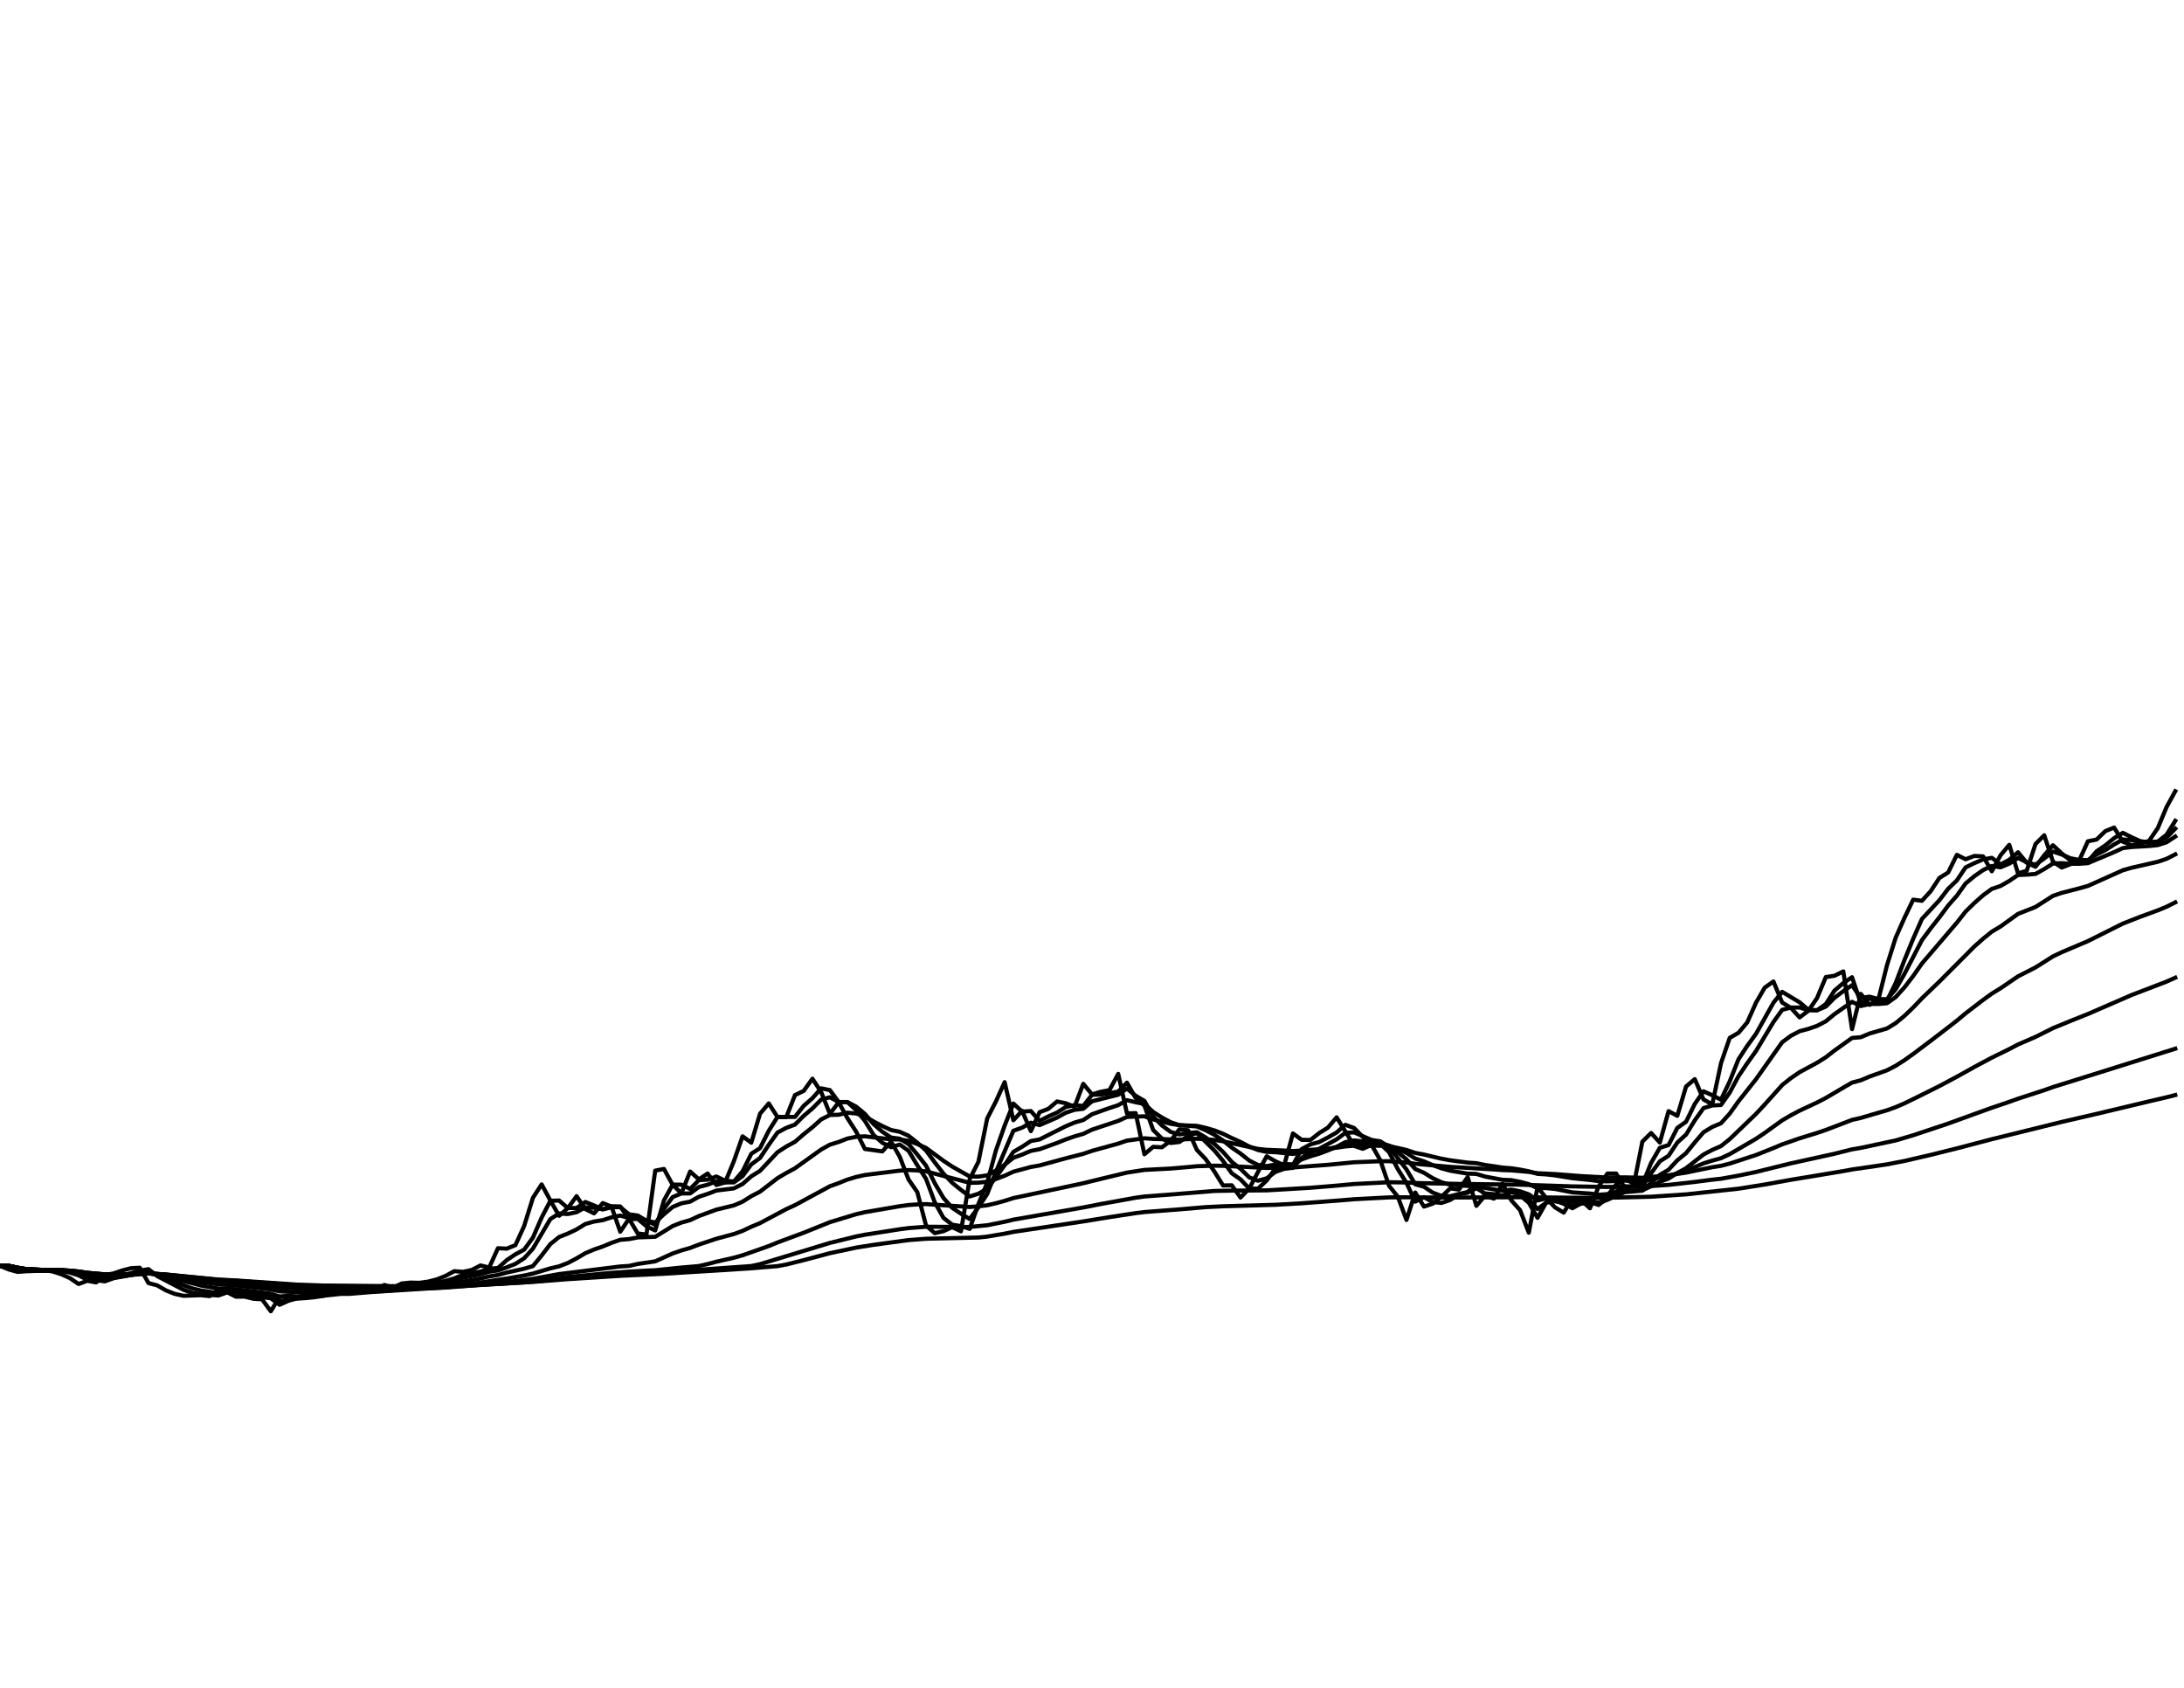 <?xml version="1.0" encoding="utf-8" standalone="no"?>
<!DOCTYPE svg PUBLIC "-//W3C//DTD SVG 1.1//EN"
  "http://www.w3.org/Graphics/SVG/1.1/DTD/svg11.dtd">
<svg xmlns:xlink="http://www.w3.org/1999/xlink" width="792pt" height="612pt" viewBox="0 0 792 612" xmlns="http://www.w3.org/2000/svg" version="1.1">
 <defs>
  <style type="text/css">*{stroke-linejoin: round; stroke-linecap: butt}</style>
 </defs>
 <g id="figure_1">
  <g id="patch_1">
   <path d="M 0 612 
L 792 612 
L 792 0 
L 0 0 
z
" style="fill: #ffffff"/>
  </g>
  <g id="axes_1">
   <g id="line2d_1">
    <path d="M 0 459 
L 3.168 460.3 
L 6.336 461.173 
L 9.504 460.95 
L 12.672 460.839 
L 15.84 460.542 
L 19.008 461.006 
L 22.176 462.009 
L 25.344 463.439 
L 28.512 465.575 
L 31.68 464.405 
L 34.848 465 
L 38.016 462.325 
L 41.184 461.73 
L 44.352 460.653 
L 47.52 459.836 
L 50.688 459.669 
L 53.856 465.241 
L 57.024 466.077 
L 60.192 467.897 
L 63.36 469.142 
L 66.528 469.848 
L 72.864 469.643 
L 76.032 469.959 
L 79.2 467.47 
L 82.368 468.566 
L 85.536 470.163 
L 88.704 470.145 
L 91.872 470.925 
L 95.04 471.129 
L 98.208 475.457 
L 101.376 470.238 
L 104.544 469.755 
L 107.712 470.201 
L 110.88 469.588 
L 114.048 468.696 
L 117.216 467.433 
L 120.384 467.619 
L 123.552 469.067 
L 126.72 467.507 
L 129.888 467.321 
L 133.056 466.634 
L 136.224 467.526 
L 139.392 465.928 
L 142.56 466.894 
L 145.728 465.371 
L 148.896 465.055 
L 152.064 465.148 
L 155.232 464.702 
L 158.4 463.904 
L 161.568 462.641 
L 164.736 460.913 
L 167.904 461.155 
L 171.072 460.486 
L 174.24 458.833 
L 177.408 459.594 
L 180.576 452.592 
L 183.744 452.759 
L 186.912 451.478 
L 190.08 444.517 
L 193.248 434.338 
L 196.416 429.451 
L 199.584 435.283 
L 202.752 440.843 
L 205.92 438.062 
L 209.088 433.727 
L 212.256 438.396 
L 215.424 439.953 
L 218.592 436.228 
L 221.76 437.506 
L 224.928 446.632 
L 228.096 441.901 
L 231.264 447.245 
L 234.432 447.635 
L 237.6 424.461 
L 240.768 423.851 
L 243.936 429.618 
L 247.104 432.671 
L 250.272 424.793 
L 253.44 427.621 
L 256.608 425.514 
L 259.776 429.673 
L 262.944 428.73 
L 266.112 421.083 
L 269.28 412.022 
L 272.448 414.34 
L 275.616 403.823 
L 278.784 400.092 
L 281.952 405.031 
L 285.12 405.086 
L 288.288 397.08 
L 291.456 395.549 
L 294.624 391.128 
L 297.792 395.986 
L 300.96 403.877 
L 304.128 399.653 
L 307.296 405.416 
L 310.464 410.314 
L 313.632 416.604 
L 319.968 417.488 
L 323.136 413.953 
L 326.304 419.478 
L 329.472 427.676 
L 332.64 432.227 
L 335.808 444.35 
L 338.976 447.133 
L 342.144 446.409 
L 345.312 444.962 
L 348.48 446.465 
L 351.648 427.51 
L 354.816 421.249 
L 357.984 405.581 
L 361.152 399.38 
L 364.32 392.382 
L 367.488 406.186 
L 370.656 402.779 
L 373.824 410.148 
L 376.992 403.273 
L 380.16 402.066 
L 383.328 399.38 
L 386.496 400.037 
L 389.664 401.298 
L 392.832 392.982 
L 396 396.807 
L 399.168 395.877 
L 402.336 395.276 
L 405.504 389.385 
L 408.672 403.713 
L 411.84 403.603 
L 415.008 418.538 
L 418.176 415.83 
L 421.344 415.996 
L 424.512 413.677 
L 427.68 409.487 
L 430.848 409.818 
L 434.016 416.935 
L 437.184 420.253 
L 440.352 424.738 
L 443.52 429.84 
L 446.688 429.784 
L 449.856 434.227 
L 453.024 430.95 
L 456.192 424.959 
L 459.36 419.257 
L 462.528 421.083 
L 465.696 422.522 
L 468.864 410.975 
L 472.032 413.291 
L 475.2 413.346 
L 478.368 410.865 
L 481.536 408.882 
L 484.704 405.141 
L 487.872 410.204 
L 491.04 415.499 
L 494.208 416.548 
L 497.376 415.112 
L 500.544 420.695 
L 503.712 429.951 
L 506.88 433.893 
L 510.048 442.346 
L 513.216 432.394 
L 516.384 437.506 
L 519.552 436.45 
L 522.72 433.949 
L 525.888 430.894 
L 529.056 431.339 
L 532.224 426.789 
L 535.392 437.228 
L 538.56 433.505 
L 541.728 434.616 
L 544.896 429.229 
L 548.064 435.227 
L 551.232 438.785 
L 554.4 446.966 
L 557.568 430.395 
L 560.736 434.449 
L 563.904 437.784 
L 567.072 439.675 
L 570.24 434.449 
L 573.408 435.227 
L 576.576 438.118 
L 579.744 430.173 
L 582.912 425.514 
L 586.08 425.514 
L 589.248 430.783 
L 592.416 429.895 
L 595.584 413.953 
L 598.752 410.81 
L 601.92 414.284 
L 605.088 402.889 
L 608.256 404.592 
L 611.424 393.965 
L 614.592 391.291 
L 617.76 398.667 
L 620.928 400.421 
L 624.096 385.524 
L 627.264 376.326 
L 630.432 374.494 
L 633.6 370.731 
L 636.768 363.617 
L 639.936 358.14 
L 643.104 355.862 
L 646.272 363.51 
L 649.44 365.431 
L 652.608 368.908 
L 655.776 366.5 
L 658.944 361.859 
L 662.112 354.276 
L 665.28 353.8 
L 668.448 352.218 
L 671.616 373.149 
L 674.784 360.369 
L 677.952 364.364 
L 681.12 362.604 
L 684.288 350.007 
L 687.456 339.968 
L 690.624 332.827 
L 693.792 326.211 
L 696.96 326.62 
L 700.128 323.154 
L 703.296 318.341 
L 706.464 316.374 
L 709.632 309.962 
L 712.8 311.559 
L 715.968 310.361 
L 719.136 310.51 
L 722.304 315.921 
L 725.472 310.111 
L 728.64 306.333 
L 731.808 316.676 
L 734.976 315.72 
L 738.144 306.036 
L 741.312 302.874 
L 744.48 312.409 
L 747.648 314.564 
L 750.816 313.36 
L 753.984 312.009 
L 757.152 305.046 
L 760.32 304.404 
L 763.488 301.348 
L 766.656 300.072 
L 769.824 305.194 
L 772.992 306.482 
L 776.16 305.838 
L 779.328 304.898 
L 782.496 300.268 
L 785.664 292.665 
L 788.832 286.888 
L 788.832 286.888 
" clip-path="url(#p0d9b89c08c)" style="fill: none; stroke: #000000; stroke-width: 1.5; stroke-linecap: square"/>
   </g>
   <g id="line2d_2">
    <path d="M 0 459 
L 3.168 459 
L 6.336 459.867 
L 9.504 460.613 
L 12.672 460.793 
L 15.84 460.817 
L 19.008 460.677 
L 22.176 460.843 
L 25.344 461.428 
L 28.512 462.443 
L 31.68 464.019 
L 34.848 464.219 
L 38.016 464.617 
L 41.184 463.474 
L 47.52 461.628 
L 50.688 460.728 
L 53.856 460.191 
L 57.024 462.715 
L 66.528 467.661 
L 69.696 468.77 
L 72.864 469.299 
L 79.2 469.745 
L 82.368 468.612 
L 85.536 468.594 
L 88.704 469.383 
L 91.872 469.766 
L 95.04 470.348 
L 98.208 470.741 
L 101.376 473.111 
L 104.544 471.675 
L 107.712 470.719 
L 110.88 470.463 
L 114.048 470.024 
L 117.216 469.357 
L 120.384 468.388 
L 123.552 467.997 
L 126.72 468.52 
L 129.888 468.008 
L 133.056 467.66 
L 136.224 467.14 
L 139.392 467.329 
L 142.56 466.623 
L 145.728 466.758 
L 148.896 466.06 
L 152.064 465.55 
L 155.232 465.344 
L 158.4 465.018 
L 161.568 464.456 
L 164.736 463.539 
L 167.904 462.216 
L 174.24 461.07 
L 177.408 459.995 
L 180.576 459.784 
L 183.744 456.926 
L 186.912 454.801 
L 190.08 453.103 
L 193.248 448.769 
L 196.416 441.488 
L 199.584 435.399 
L 202.752 435.295 
L 205.92 438.029 
L 209.088 438.017 
L 212.256 435.834 
L 215.424 437.089 
L 218.592 438.512 
L 221.76 437.373 
L 224.928 437.456 
L 228.096 442.064 
L 231.264 441.985 
L 234.432 444.632 
L 237.6 446.161 
L 240.768 435.27 
L 243.936 429.525 
L 247.104 429.558 
L 250.272 431.105 
L 253.44 427.905 
L 256.608 427.735 
L 259.776 426.582 
L 262.944 428.092 
L 266.112 428.419 
L 269.28 424.743 
L 272.448 418.341 
L 275.616 416.303 
L 278.784 410.013 
L 281.952 404.992 
L 288.288 404.981 
L 291.456 400.964 
L 294.624 398.205 
L 297.792 394.622 
L 300.96 395.268 
L 304.128 399.568 
L 307.296 399.61 
L 310.464 402.511 
L 313.632 406.419 
L 316.8 411.544 
L 319.968 414.363 
L 323.136 415.977 
L 326.304 415 
L 329.472 417.269 
L 332.64 422.523 
L 335.808 427.424 
L 338.976 435.946 
L 342.144 441.597 
L 345.312 444.06 
L 348.48 444.565 
L 351.648 445.579 
L 354.816 436.551 
L 357.984 428.879 
L 361.152 417.151 
L 364.32 408.158 
L 367.488 400.146 
L 370.656 403.085 
L 373.824 402.85 
L 376.992 406.425 
L 380.16 404.801 
L 383.328 403.396 
L 386.496 401.374 
L 389.664 400.707 
L 392.832 401.02 
L 396 396.97 
L 399.168 396.877 
L 405.504 395.797 
L 408.672 392.562 
L 411.84 398.137 
L 415.008 400.875 
L 418.176 409.722 
L 421.344 412.819 
L 424.512 414.445 
L 427.68 414.096 
L 430.848 411.819 
L 434.016 410.858 
L 440.352 417.117 
L 443.52 420.937 
L 446.688 425.413 
L 449.856 427.625 
L 453.024 430.965 
L 456.192 431 
L 459.36 428.008 
L 462.528 423.634 
L 465.696 422.36 
L 468.864 422.436 
L 472.032 416.662 
L 475.2 414.944 
L 478.368 414.104 
L 481.536 412.445 
L 484.704 410.631 
L 487.872 407.857 
L 491.04 409.008 
L 494.208 412.238 
L 497.376 414.403 
L 500.544 414.761 
L 503.712 417.741 
L 506.88 423.877 
L 510.048 428.931 
L 513.216 435.707 
L 516.384 434.093 
L 519.552 435.843 
L 522.72 436.185 
L 525.888 435.104 
L 529.056 433.019 
L 532.224 432.181 
L 535.392 429.47 
L 538.56 433.337 
L 541.728 433.423 
L 544.896 434.014 
L 548.064 431.607 
L 551.232 433.419 
L 554.4 436.117 
L 557.568 441.57 
L 560.736 435.986 
L 563.904 435.212 
L 567.072 436.506 
L 570.24 438.1 
L 573.408 436.285 
L 576.576 435.756 
L 579.744 436.935 
L 582.912 433.52 
L 586.08 429.505 
L 589.248 427.491 
L 592.416 429.123 
L 595.584 429.49 
L 598.752 421.671 
L 601.92 416.186 
L 605.088 415.189 
L 608.256 408.976 
L 611.424 406.742 
L 614.592 400.28 
L 617.76 395.703 
L 620.928 397.124 
L 624.096 398.745 
L 627.264 392.071 
L 630.432 384.102 
L 633.6 379.234 
L 636.768 374.909 
L 643.104 363.586 
L 646.272 359.634 
L 652.608 363.424 
L 655.776 366.148 
L 658.944 366.308 
L 662.112 364.064 
L 665.28 359.14 
L 668.448 356.458 
L 671.616 354.328 
L 674.784 363.716 
L 677.952 362.031 
L 681.12 363.188 
L 684.288 362.888 
L 687.456 356.403 
L 690.624 348.12 
L 693.792 340.397 
L 696.96 333.221 
L 703.296 326.41 
L 706.464 322.275 
L 709.632 319.23 
L 712.8 314.503 
L 715.968 312.974 
L 719.136 311.623 
L 722.304 311.036 
L 725.472 313.453 
L 728.64 311.755 
L 731.808 309.015 
L 734.976 312.835 
L 738.144 314.287 
L 741.312 310.137 
L 744.48 306.48 
L 747.648 309.441 
L 750.816 311.995 
L 753.984 312.684 
L 757.152 312.357 
L 760.32 308.668 
L 763.488 306.51 
L 766.656 303.915 
L 769.824 301.985 
L 772.992 303.573 
L 776.16 305.01 
L 779.328 305.409 
L 782.496 305.14 
L 785.664 302.689 
L 788.832 297.632 
L 788.832 297.632 
" clip-path="url(#p0d9b89c08c)" style="fill: none; stroke: #000000; stroke-width: 1.5; stroke-linecap: square"/>
   </g>
   <g id="line2d_3">
    <path d="M 0 459 
L 3.168 459 
L 6.336 459.762 
L 9.504 460.401 
L 12.672 460.616 
L 15.84 460.695 
L 19.008 460.644 
L 22.176 460.76 
L 25.344 461.15 
L 28.512 461.852 
L 31.68 462.978 
L 38.016 463.88 
L 44.352 462.921 
L 53.856 460.994 
L 57.024 462.244 
L 60.192 463.372 
L 66.528 466.014 
L 69.696 467.148 
L 72.864 467.932 
L 79.2 468.894 
L 82.368 468.479 
L 85.536 468.509 
L 88.704 469 
L 91.872 469.344 
L 98.208 470.214 
L 101.376 471.768 
L 107.712 470.875 
L 110.88 470.682 
L 114.048 470.364 
L 117.216 469.875 
L 120.384 469.157 
L 123.552 468.704 
L 126.72 468.81 
L 136.224 467.67 
L 139.392 467.625 
L 142.56 467.123 
L 145.728 467.051 
L 152.064 466.102 
L 158.4 465.485 
L 161.568 465.014 
L 164.736 464.311 
L 167.904 463.307 
L 174.24 462.022 
L 177.408 461.109 
L 180.576 460.656 
L 183.744 459.533 
L 186.912 458.27 
L 190.08 456.242 
L 193.248 452.766 
L 199.584 442.016 
L 202.752 439.995 
L 205.92 440.202 
L 209.088 439.531 
L 212.256 437.785 
L 215.424 437.928 
L 218.592 438.492 
L 221.76 437.795 
L 224.928 437.681 
L 228.096 440.287 
L 231.264 440.738 
L 234.432 442.637 
L 237.6 444.095 
L 240.768 438.304 
L 243.936 434.042 
L 247.104 432.74 
L 250.272 432.724 
L 253.44 430.387 
L 256.608 429.561 
L 259.776 428.361 
L 262.944 428.741 
L 266.112 428.726 
L 269.28 426.464 
L 272.448 422.198 
L 275.616 419.868 
L 278.784 415.107 
L 281.952 410.65 
L 285.12 408.955 
L 288.288 407.772 
L 291.456 404.603 
L 294.624 401.914 
L 297.792 398.704 
L 300.96 397.865 
L 304.128 399.6 
L 307.296 399.584 
L 310.464 401.267 
L 313.632 403.89 
L 316.8 407.592 
L 319.968 410.368 
L 323.136 412.458 
L 326.304 412.895 
L 329.472 414.839 
L 332.64 418.625 
L 335.808 422.634 
L 338.976 429.027 
L 342.144 434.381 
L 345.312 437.96 
L 348.48 440.072 
L 351.648 442.002 
L 354.816 437.78 
L 357.984 432.955 
L 361.152 424.91 
L 367.488 410.005 
L 370.656 408.873 
L 373.824 407.069 
L 376.992 407.966 
L 383.328 405.222 
L 386.496 403.471 
L 389.664 402.414 
L 392.832 402.035 
L 396 399.318 
L 405.504 396.948 
L 408.672 394.692 
L 411.84 397.327 
L 415.008 399.168 
L 418.176 404.852 
L 421.344 408.073 
L 424.512 410.406 
L 427.68 411.367 
L 430.848 410.824 
L 434.016 410.538 
L 437.184 412.43 
L 440.352 414.742 
L 443.52 417.693 
L 446.688 421.288 
L 449.856 423.812 
L 453.024 426.903 
L 456.192 428.129 
L 459.36 427.242 
L 462.528 424.919 
L 465.696 423.815 
L 468.864 423.441 
L 472.032 419.778 
L 475.2 417.873 
L 478.368 416.546 
L 484.704 413.122 
L 487.872 410.768 
L 491.04 410.591 
L 497.376 413.328 
L 500.544 413.834 
L 503.712 415.826 
L 510.048 424.041 
L 513.216 429.42 
L 516.384 430.304 
L 519.552 432.429 
L 522.72 433.636 
L 525.888 433.751 
L 529.056 432.935 
L 532.224 432.491 
L 535.392 430.84 
L 538.56 432.747 
L 541.728 432.996 
L 544.896 433.492 
L 548.064 432.258 
L 551.232 433.15 
L 554.4 434.821 
L 557.568 438.395 
L 560.736 436.046 
L 563.904 435.569 
L 567.072 436.224 
L 570.24 437.237 
L 573.408 436.418 
L 576.576 436.071 
L 579.744 436.678 
L 582.912 434.771 
L 586.08 432.055 
L 589.248 430.125 
L 592.416 430.315 
L 595.584 430.186 
L 598.752 425.405 
L 601.92 421.094 
L 605.088 419.069 
L 608.256 414.268 
L 611.424 411.399 
L 614.592 406.23 
L 617.76 401.788 
L 620.928 400.827 
L 624.096 400.669 
L 627.264 396.162 
L 630.432 390.253 
L 633.6 385.555 
L 636.768 381.133 
L 643.104 370.591 
L 646.272 366.172 
L 649.44 365.335 
L 652.608 365.312 
L 655.776 366.313 
L 658.944 366.326 
L 662.112 364.968 
L 665.28 361.779 
L 668.448 359.393 
L 671.616 357.234 
L 674.784 361.84 
L 677.952 361.38 
L 681.12 362.24 
L 684.288 362.333 
L 687.456 358.683 
L 690.624 353.135 
L 696.96 340.897 
L 700.128 336.647 
L 703.296 332.622 
L 706.464 328.353 
L 709.632 324.767 
L 712.8 320.339 
L 715.968 317.707 
L 719.136 315.498 
L 722.304 313.986 
L 725.472 314.489 
L 728.64 313.148 
L 731.808 311.08 
L 734.976 312.663 
L 738.144 313.519 
L 741.312 311.28 
L 744.48 308.772 
L 747.648 309.819 
L 750.816 311.192 
L 753.984 311.815 
L 757.152 311.865 
L 760.32 309.847 
L 763.488 308.241 
L 766.656 306.202 
L 769.824 304.389 
L 772.992 304.618 
L 776.16 305.153 
L 779.328 305.349 
L 782.496 305.215 
L 785.664 303.743 
L 788.832 300.45 
L 788.832 300.45 
" clip-path="url(#p0d9b89c08c)" style="fill: none; stroke: #000000; stroke-width: 1.5; stroke-linecap: square"/>
   </g>
   <g id="line2d_4">
    <path d="M 0 459 
L 3.168 459 
L 6.336 459.706 
L 9.504 460.282 
L 12.672 460.495 
L 25.344 460.958 
L 28.512 461.458 
L 31.68 462.253 
L 38.016 463.082 
L 44.352 462.735 
L 53.856 461.563 
L 60.192 462.82 
L 72.864 466.123 
L 79.2 467.218 
L 82.368 467.259 
L 85.536 467.469 
L 95.04 468.687 
L 98.208 469.077 
L 101.376 470.096 
L 110.88 470.099 
L 114.048 470.023 
L 117.216 469.816 
L 123.552 469.156 
L 126.72 469.146 
L 148.896 467.325 
L 155.232 466.681 
L 161.568 465.973 
L 164.736 465.439 
L 167.904 464.714 
L 174.24 463.555 
L 177.408 462.815 
L 180.576 462.296 
L 183.744 461.425 
L 190.08 460.023 
L 193.248 459.082 
L 196.416 455.241 
L 199.584 451.091 
L 202.752 448.528 
L 205.92 447.272 
L 209.088 445.773 
L 212.256 443.818 
L 215.424 442.922 
L 218.592 442.42 
L 221.76 441.404 
L 224.928 440.754 
L 228.096 441.663 
L 231.264 441.674 
L 237.6 443.327 
L 240.768 440.282 
L 243.936 437.629 
L 247.104 436.32 
L 250.272 435.711 
L 253.44 433.939 
L 256.608 432.902 
L 259.776 431.694 
L 266.112 430.903 
L 269.28 429.312 
L 272.448 426.521 
L 275.616 424.549 
L 281.952 417.795 
L 285.12 415.73 
L 288.288 414.003 
L 291.456 411.267 
L 294.624 408.728 
L 297.792 405.889 
L 300.96 404.289 
L 304.128 404.204 
L 307.296 403.454 
L 310.464 403.746 
L 313.632 404.775 
L 316.8 406.639 
L 319.968 408.286 
L 323.136 409.736 
L 326.304 410.392 
L 329.472 411.818 
L 332.64 414.326 
L 335.808 417.157 
L 338.976 421.466 
L 342.144 425.553 
L 345.312 428.878 
L 348.48 431.443 
L 351.648 433.838 
L 354.816 432.832 
L 357.984 430.983 
L 361.152 426.913 
L 364.32 422.493 
L 367.488 417.651 
L 370.656 415.814 
L 373.824 413.729 
L 376.992 413.156 
L 386.496 408.357 
L 389.664 407.028 
L 392.832 406.118 
L 396 404.02 
L 402.336 401.759 
L 405.504 400.72 
L 408.672 398.905 
L 411.84 399.668 
L 415.008 400.289 
L 418.176 403.183 
L 421.344 405.189 
L 424.512 406.904 
L 427.68 407.98 
L 434.016 408.458 
L 437.184 409.795 
L 440.352 411.441 
L 443.52 413.537 
L 446.688 416.114 
L 449.856 418.275 
L 453.024 420.8 
L 456.192 422.415 
L 459.36 422.822 
L 462.528 422.263 
L 465.696 422.089 
L 468.864 422.177 
L 472.032 420.394 
L 475.2 419.269 
L 478.368 418.328 
L 481.536 417.144 
L 484.704 415.831 
L 487.872 414.131 
L 491.04 413.512 
L 494.208 413.837 
L 497.376 414.283 
L 500.544 414.426 
L 503.712 415.438 
L 506.88 417.764 
L 510.048 420.352 
L 513.216 423.866 
L 516.384 425.24 
L 519.552 427.2 
L 522.72 428.683 
L 525.888 429.532 
L 532.224 430.024 
L 535.392 429.52 
L 538.56 430.758 
L 544.896 431.752 
L 548.064 431.35 
L 551.232 431.97 
L 554.4 433.057 
L 557.568 435.277 
L 560.736 434.503 
L 563.904 434.504 
L 567.072 435.036 
L 570.24 435.785 
L 573.408 435.587 
L 576.576 435.543 
L 579.744 435.968 
L 582.912 435.058 
L 586.08 433.548 
L 589.248 432.281 
L 595.584 431.721 
L 601.92 425.999 
L 605.088 424.128 
L 608.256 420.719 
L 611.424 418.128 
L 614.592 414.234 
L 617.76 410.54 
L 620.928 408.622 
L 624.096 407.293 
L 627.264 403.781 
L 630.432 399.346 
L 636.768 391.351 
L 646.272 377.915 
L 649.44 375.571 
L 652.608 373.909 
L 655.776 373.069 
L 658.944 371.972 
L 662.112 370.315 
L 665.28 367.697 
L 671.616 363.257 
L 674.784 364.788 
L 677.952 364.038 
L 681.12 364.045 
L 684.288 363.774 
L 687.456 361.525 
L 690.624 358.01 
L 693.792 353.895 
L 696.96 349.367 
L 709.632 334.556 
L 712.8 330.529 
L 715.968 327.426 
L 719.136 324.634 
L 722.304 322.314 
L 725.472 321.242 
L 728.64 319.413 
L 731.808 317.272 
L 734.976 317.143 
L 738.144 316.883 
L 741.312 315.11 
L 744.48 313.114 
L 747.648 312.975 
L 750.816 313.198 
L 753.984 313.193 
L 757.152 312.97 
L 766.656 308.977 
L 769.824 307.519 
L 772.992 307.12 
L 779.328 306.764 
L 782.496 306.431 
L 785.664 305.409 
L 788.832 303.328 
L 788.832 303.328 
" clip-path="url(#p0d9b89c08c)" style="fill: none; stroke: #000000; stroke-width: 1.5; stroke-linecap: square"/>
   </g>
   <g id="line2d_5">
    <path d="M 0 459 
L 3.168 459 
L 6.336 459.678 
L 9.504 460.22 
L 15.84 460.524 
L 22.176 460.615 
L 25.344 460.847 
L 28.512 461.244 
L 31.68 461.864 
L 38.016 462.566 
L 44.352 462.441 
L 53.856 461.723 
L 60.192 462.503 
L 66.528 463.65 
L 72.864 464.787 
L 79.2 465.689 
L 85.536 466.103 
L 98.208 467.526 
L 101.376 468.228 
L 110.88 468.67 
L 117.216 468.745 
L 123.552 468.545 
L 126.72 468.589 
L 139.392 468.186 
L 161.568 466.79 
L 164.736 466.442 
L 183.744 463.595 
L 190.08 462.491 
L 193.248 461.797 
L 199.584 459.899 
L 202.752 459.165 
L 205.92 457.94 
L 209.088 456.281 
L 212.256 454.397 
L 215.424 453.059 
L 218.592 451.963 
L 221.76 450.647 
L 224.928 449.546 
L 228.096 449.297 
L 231.264 448.673 
L 237.6 448.46 
L 243.936 444.553 
L 247.104 443.3 
L 250.272 442.407 
L 253.44 440.93 
L 259.776 438.608 
L 266.112 437.073 
L 269.28 435.721 
L 272.448 433.722 
L 275.616 432.084 
L 281.952 427.199 
L 285.12 425.326 
L 288.288 423.614 
L 297.792 416.806 
L 300.96 415.038 
L 304.128 414.076 
L 307.296 412.845 
L 310.464 412.2 
L 313.632 412.017 
L 323.136 413.114 
L 326.304 413.161 
L 329.472 413.662 
L 332.64 414.804 
L 335.808 416.229 
L 342.144 420.894 
L 345.312 422.994 
L 351.648 426.583 
L 354.816 426.644 
L 357.984 426.178 
L 361.152 424.439 
L 364.32 422.325 
L 367.488 419.799 
L 370.656 418.647 
L 373.824 417.306 
L 376.992 416.694 
L 383.328 414.417 
L 386.496 413.147 
L 389.664 412.039 
L 392.832 411.129 
L 396 409.6 
L 405.504 406.431 
L 408.672 404.994 
L 415.008 404.761 
L 418.176 405.894 
L 424.512 407.472 
L 427.68 407.979 
L 434.016 408.225 
L 437.184 408.937 
L 440.352 409.865 
L 443.52 411.096 
L 446.688 412.648 
L 449.856 414.066 
L 453.024 415.734 
L 456.192 416.996 
L 459.36 417.655 
L 462.528 417.786 
L 468.864 418.425 
L 472.032 417.803 
L 481.536 416.574 
L 484.704 415.937 
L 487.872 415.039 
L 491.04 414.639 
L 500.544 414.903 
L 503.712 415.391 
L 506.88 416.605 
L 510.048 418.047 
L 513.216 420.069 
L 516.384 421.097 
L 519.552 422.463 
L 522.72 423.628 
L 525.888 424.489 
L 532.224 425.553 
L 535.392 425.655 
L 538.56 426.616 
L 544.896 427.796 
L 548.064 427.909 
L 551.232 428.513 
L 554.4 429.362 
L 557.568 430.827 
L 560.736 430.794 
L 563.904 431.106 
L 570.24 432.352 
L 576.576 432.769 
L 579.744 433.222 
L 582.912 432.978 
L 589.248 431.805 
L 595.584 431.587 
L 598.752 430.127 
L 601.92 428.523 
L 605.088 427.345 
L 608.256 425.309 
L 611.424 423.588 
L 617.76 418.616 
L 620.928 416.947 
L 624.096 415.566 
L 627.264 413.044 
L 636.768 403.919 
L 639.936 400.515 
L 646.272 393.448 
L 649.44 390.916 
L 652.608 388.761 
L 658.944 385.34 
L 662.112 383.353 
L 665.28 380.891 
L 671.616 376.361 
L 674.784 376.082 
L 677.952 374.753 
L 684.288 372.916 
L 687.456 370.977 
L 690.624 368.346 
L 693.792 365.322 
L 696.96 361.983 
L 703.296 355.908 
L 715.968 343.201 
L 719.136 340.382 
L 722.304 337.817 
L 725.472 335.937 
L 731.808 331.367 
L 738.144 328.861 
L 744.48 324.83 
L 747.648 323.752 
L 753.984 322.111 
L 757.152 321.228 
L 769.824 315.546 
L 772.992 314.639 
L 782.496 312.47 
L 785.664 311.408 
L 788.832 309.789 
L 788.832 309.789 
" clip-path="url(#p0d9b89c08c)" style="fill: none; stroke: #000000; stroke-width: 1.5; stroke-linecap: square"/>
   </g>
   <g id="line2d_6">
    <path d="M 0 459 
L 3.168 459 
L 6.336 459.664 
L 9.504 460.189 
L 15.84 460.489 
L 22.176 460.581 
L 25.344 460.788 
L 28.512 461.136 
L 31.68 461.671 
L 38.016 462.293 
L 44.352 462.244 
L 53.856 461.728 
L 60.192 462.311 
L 79.2 464.772 
L 85.536 465.164 
L 98.208 466.337 
L 101.376 466.852 
L 110.88 467.354 
L 117.216 467.539 
L 145.728 467.439 
L 161.568 466.863 
L 167.904 466.392 
L 177.408 465.559 
L 180.576 465.283 
L 193.248 463.704 
L 202.752 461.966 
L 224.928 459.211 
L 228.096 459.019 
L 231.264 458.296 
L 237.6 457.359 
L 243.936 454.495 
L 247.104 453.401 
L 250.272 452.492 
L 253.44 451.277 
L 259.776 449.16 
L 266.112 447.455 
L 269.28 446.306 
L 272.448 444.811 
L 275.616 443.484 
L 285.12 438.421 
L 288.288 436.973 
L 300.96 430.123 
L 304.128 428.987 
L 307.296 427.718 
L 310.464 426.755 
L 313.632 426.046 
L 326.304 424.466 
L 329.472 424.252 
L 332.64 424.399 
L 335.808 424.733 
L 351.648 428.877 
L 354.816 428.819 
L 357.984 428.495 
L 361.152 427.513 
L 364.32 426.305 
L 367.488 424.847 
L 373.824 423.137 
L 376.992 422.582 
L 386.496 419.992 
L 392.832 418.375 
L 396 417.287 
L 405.504 414.667 
L 408.672 413.577 
L 415.008 412.732 
L 418.176 412.97 
L 427.68 413.211 
L 434.016 412.896 
L 437.184 413.057 
L 440.352 413.352 
L 443.52 413.825 
L 456.192 416.568 
L 459.36 416.917 
L 465.696 417.17 
L 468.864 417.386 
L 475.2 416.926 
L 481.536 416.498 
L 484.704 416.161 
L 487.872 415.679 
L 491.04 415.434 
L 500.544 415.431 
L 503.712 415.642 
L 506.88 416.234 
L 510.048 416.971 
L 513.216 418.035 
L 516.384 418.632 
L 522.72 420.133 
L 525.888 420.709 
L 532.224 421.554 
L 535.392 421.766 
L 538.56 422.412 
L 544.896 423.362 
L 548.064 423.603 
L 551.232 424.087 
L 554.4 424.702 
L 557.568 425.639 
L 560.736 425.832 
L 563.904 426.19 
L 570.24 427.22 
L 576.576 427.843 
L 579.744 428.274 
L 582.912 428.349 
L 589.248 428.104 
L 595.584 428.282 
L 605.088 426.406 
L 611.424 424.508 
L 617.76 421.828 
L 620.928 420.835 
L 624.096 419.959 
L 627.264 418.479 
L 636.768 412.937 
L 639.936 410.802 
L 646.272 406.235 
L 649.44 404.389 
L 652.608 402.706 
L 658.944 399.747 
L 662.112 398.109 
L 668.448 394.371 
L 671.616 392.543 
L 674.784 391.707 
L 677.952 390.355 
L 684.288 388.087 
L 687.456 386.439 
L 690.624 384.419 
L 693.792 382.169 
L 700.128 377.403 
L 706.464 372.545 
L 709.632 370.079 
L 712.8 367.432 
L 719.136 362.572 
L 722.304 360.282 
L 725.472 358.337 
L 731.808 354.021 
L 738.144 350.78 
L 744.48 346.782 
L 747.648 345.272 
L 757.152 341.239 
L 769.824 334.888 
L 776.16 332.403 
L 782.496 330.086 
L 785.664 328.778 
L 788.832 327.189 
L 788.832 327.189 
" clip-path="url(#p0d9b89c08c)" style="fill: none; stroke: #000000; stroke-width: 1.5; stroke-linecap: square"/>
   </g>
   <g id="line2d_7">
    <path d="M 0 459 
L 3.168 459 
L 6.336 459.657 
L 9.504 460.174 
L 15.84 460.471 
L 22.176 460.563 
L 25.344 460.758 
L 28.512 461.082 
L 31.68 461.577 
L 38.016 462.156 
L 44.352 462.135 
L 53.856 461.708 
L 60.192 462.205 
L 79.2 464.303 
L 85.536 464.659 
L 98.208 465.667 
L 101.376 466.087 
L 114.048 466.678 
L 126.72 466.897 
L 142.56 466.909 
L 152.064 466.797 
L 161.568 466.588 
L 171.072 466.129 
L 180.576 465.556 
L 193.248 464.484 
L 205.92 463.004 
L 221.76 461.524 
L 228.096 461.087 
L 234.432 460.721 
L 237.6 460.574 
L 247.104 459.603 
L 253.44 459.05 
L 256.608 458.333 
L 259.776 457.485 
L 266.112 456.051 
L 269.28 455.159 
L 278.784 451.808 
L 281.952 450.503 
L 291.456 446.975 
L 300.96 443.142 
L 310.464 440.257 
L 313.632 439.528 
L 326.304 437.359 
L 329.472 436.929 
L 332.64 436.708 
L 335.808 436.601 
L 348.48 437.434 
L 351.648 437.647 
L 354.816 437.408 
L 357.984 437.028 
L 361.152 436.289 
L 364.32 435.421 
L 367.488 434.41 
L 392.832 429.028 
L 399.168 427.47 
L 408.672 425.176 
L 415.008 424.203 
L 424.512 423.708 
L 430.848 423.163 
L 434.016 422.861 
L 440.352 422.671 
L 443.52 422.717 
L 459.36 423.489 
L 465.696 423.342 
L 468.864 423.324 
L 475.2 422.83 
L 481.536 422.356 
L 491.04 421.423 
L 500.544 421.052 
L 503.712 421.044 
L 510.048 421.52 
L 513.216 421.978 
L 519.552 422.545 
L 525.888 423.095 
L 541.728 424.03 
L 544.896 424.263 
L 548.064 424.371 
L 554.4 424.919 
L 557.568 425.401 
L 563.904 425.706 
L 573.408 426.448 
L 582.912 426.961 
L 589.248 426.899 
L 595.584 427.047 
L 605.088 426.148 
L 611.424 425.179 
L 620.928 423.22 
L 624.096 422.722 
L 627.264 421.907 
L 636.768 418.805 
L 643.104 416.276 
L 646.272 414.942 
L 652.608 412.746 
L 658.944 410.789 
L 662.112 409.713 
L 671.616 406.071 
L 674.784 405.351 
L 681.12 403.486 
L 684.288 402.59 
L 687.456 401.431 
L 690.624 400.071 
L 696.96 396.967 
L 703.296 393.791 
L 709.632 390.413 
L 715.968 386.883 
L 722.304 383.498 
L 728.64 380.383 
L 731.808 378.724 
L 738.144 375.972 
L 744.48 372.803 
L 750.816 370.195 
L 757.152 367.667 
L 772.992 360.786 
L 785.664 355.926 
L 788.832 354.509 
L 788.832 354.509 
" clip-path="url(#p0d9b89c08c)" style="fill: none; stroke: #000000; stroke-width: 1.5; stroke-linecap: square"/>
   </g>
   <g id="line2d_8">
    <path d="M 0 459 
L 3.168 459 
L 6.336 459.654 
L 9.504 460.166 
L 15.84 460.462 
L 22.176 460.554 
L 25.344 460.743 
L 28.512 461.055 
L 31.68 461.53 
L 38.016 462.088 
L 44.352 462.078 
L 53.856 461.693 
L 60.192 462.15 
L 79.2 464.07 
L 85.536 464.404 
L 107.712 465.996 
L 117.216 466.335 
L 145.728 466.566 
L 161.568 466.35 
L 174.24 465.872 
L 190.08 464.976 
L 196.416 464.428 
L 202.752 463.814 
L 228.096 462.051 
L 243.936 461.079 
L 272.448 459.053 
L 275.616 458.365 
L 300.96 450.67 
L 310.464 448.326 
L 313.632 447.701 
L 326.304 445.713 
L 329.472 445.294 
L 335.808 444.812 
L 348.48 444.867 
L 351.648 444.891 
L 357.984 444.267 
L 364.32 443.002 
L 367.488 442.234 
L 392.832 437.814 
L 399.168 436.57 
L 411.84 434.282 
L 415.008 433.844 
L 424.512 433.13 
L 440.352 431.835 
L 446.688 431.711 
L 459.36 431.617 
L 475.2 430.68 
L 484.704 429.901 
L 491.04 429.313 
L 503.712 428.675 
L 510.048 428.76 
L 513.216 428.937 
L 519.552 429.092 
L 529.056 429.27 
L 551.232 429.555 
L 570.24 430.173 
L 582.912 430.384 
L 592.416 430.27 
L 595.584 430.265 
L 605.088 429.632 
L 614.592 428.564 
L 620.928 427.741 
L 624.096 427.406 
L 630.432 426.266 
L 636.768 424.953 
L 643.104 423.381 
L 649.44 421.824 
L 665.28 418.333 
L 671.616 416.745 
L 674.784 416.218 
L 687.456 413.505 
L 693.792 411.632 
L 706.464 407.395 
L 715.968 403.948 
L 722.304 401.67 
L 728.64 399.518 
L 731.808 398.378 
L 741.312 395.292 
L 744.48 394.163 
L 788.832 380.256 
L 788.832 380.256 
" clip-path="url(#p0d9b89c08c)" style="fill: none; stroke: #000000; stroke-width: 1.5; stroke-linecap: square"/>
   </g>
   <g id="line2d_9">
    <path d="M 0 459 
L 3.168 459 
L 6.336 459.652 
L 9.504 460.162 
L 15.84 460.457 
L 22.176 460.549 
L 25.344 460.735 
L 28.512 461.042 
L 31.68 461.507 
L 38.016 462.054 
L 44.352 462.05 
L 53.856 461.684 
L 60.192 462.122 
L 79.2 463.956 
L 85.536 464.278 
L 107.712 465.791 
L 117.216 466.119 
L 145.728 466.378 
L 164.736 466.129 
L 183.744 465.36 
L 193.248 464.815 
L 205.92 463.817 
L 224.928 462.61 
L 240.768 461.863 
L 250.272 461.262 
L 262.944 460.494 
L 272.448 459.874 
L 281.952 459.09 
L 285.12 458.507 
L 291.456 456.922 
L 300.96 454.392 
L 310.464 452.37 
L 316.8 451.364 
L 329.472 449.649 
L 335.808 449.163 
L 354.816 448.712 
L 357.984 448.387 
L 364.32 447.314 
L 367.488 446.673 
L 392.832 442.877 
L 402.336 441.322 
L 411.84 439.871 
L 415.008 439.483 
L 427.68 438.51 
L 437.184 437.698 
L 443.52 437.39 
L 462.528 436.848 
L 472.032 436.303 
L 484.704 435.359 
L 491.04 434.832 
L 503.712 434.167 
L 510.048 434.126 
L 516.384 434.185 
L 529.056 434.203 
L 551.232 434.103 
L 573.408 434.305 
L 586.08 434.234 
L 598.752 433.925 
L 611.424 433.069 
L 630.432 431.012 
L 639.936 429.502 
L 649.44 427.782 
L 668.448 424.629 
L 671.616 424.045 
L 677.952 423.131 
L 684.288 422.184 
L 690.624 420.955 
L 700.128 418.754 
L 709.632 416.39 
L 722.304 413.061 
L 741.312 408.373 
L 747.648 406.804 
L 760.32 403.875 
L 779.328 399.341 
L 785.664 397.866 
L 788.832 397.058 
L 788.832 397.058 
" clip-path="url(#p0d9b89c08c)" style="fill: none; stroke: #000000; stroke-width: 1.5; stroke-linecap: square"/>
   </g>
  </g>
 </g>
 <defs>
  <clipPath id="p0d9b89c08c">
   <rect x="0" y="0" width="792" height="612"/>
  </clipPath>
 </defs>
</svg>
